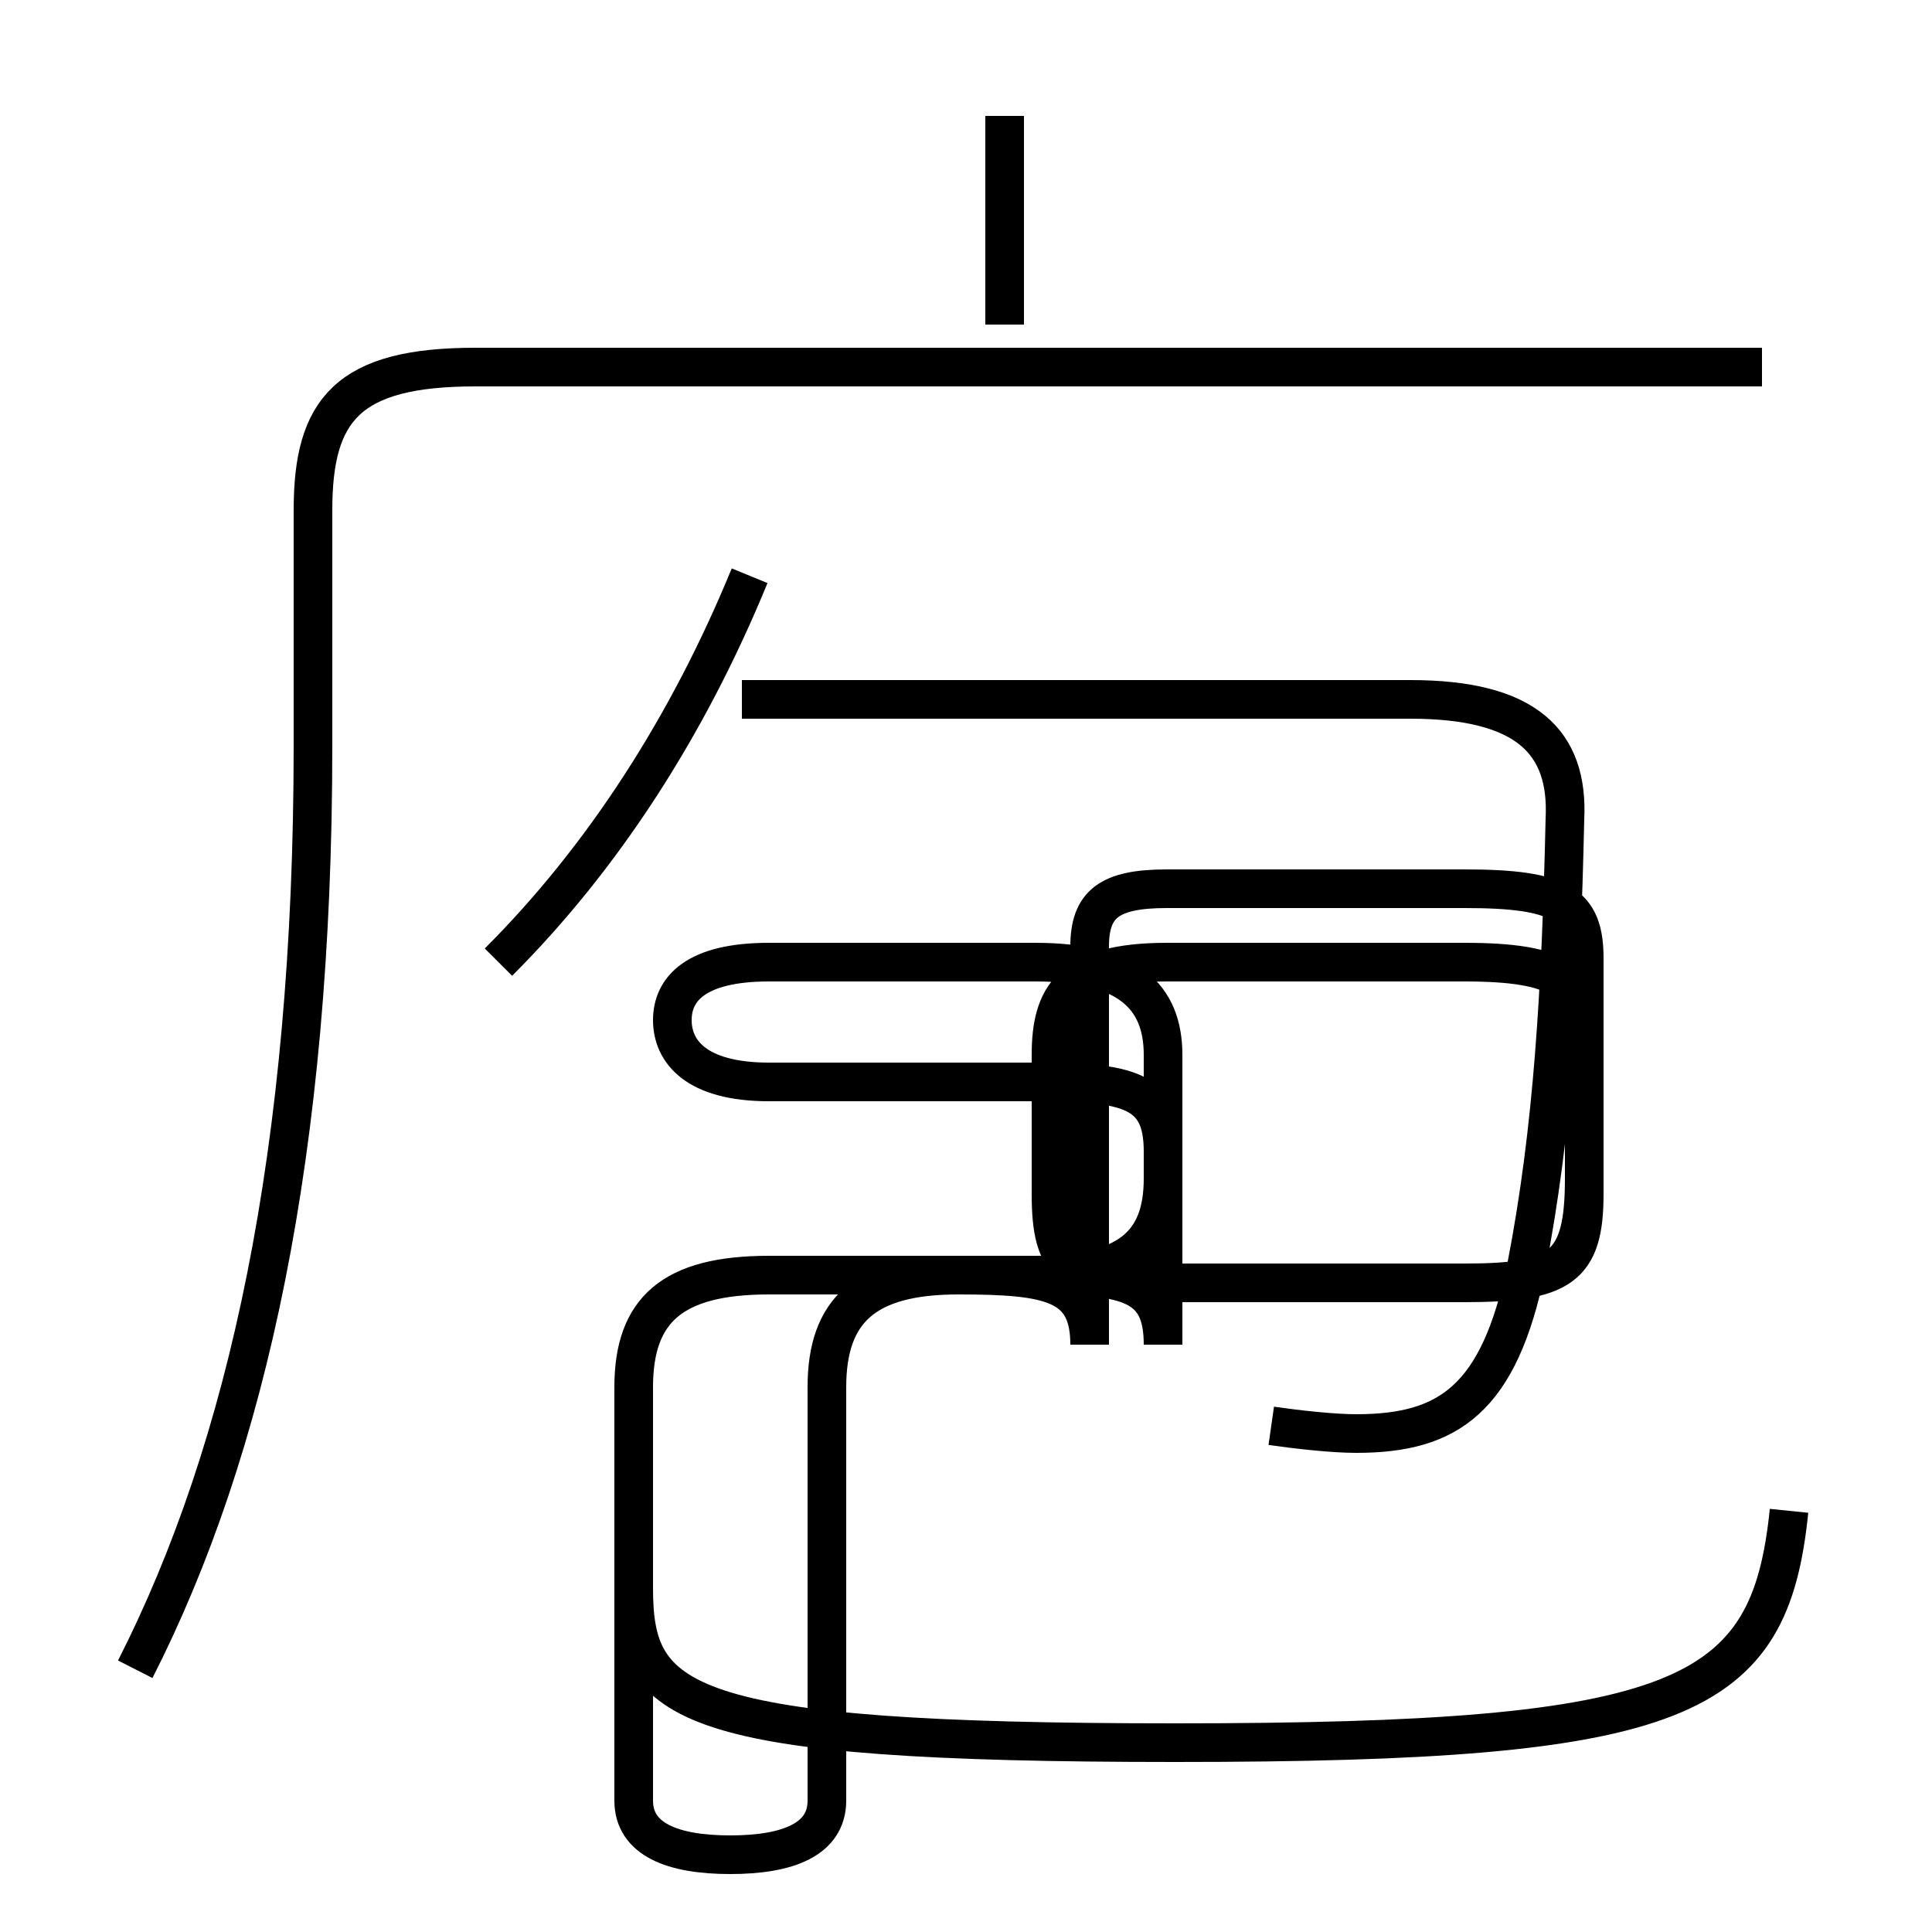 <?xml version='1.0' encoding='utf8'?>
<svg viewBox="0.0 -44.0 50.0 50.0" version="1.1" xmlns="http://www.w3.org/2000/svg">
<rect x="0.0" y="-44.0" width="50.0" height="50.0" fill="#808080" stroke="none"/>
<rect x="-1000" y="-1000" width="2000" height="2000" stroke="white" fill="white"/>
<g style="fill:none; stroke:#000000;  stroke-width:1">
<path d="M 3.5 0.8 C 6.4 6.5 8.1 14.2 8.1 24.7 L 8.1 30.8 C 8.1 33.4 9.0 34.5 12.3 34.5 L 45.6 34.5 M 26.0 35.6 L 26.0 41.0 M 12.9 19.1 C 15.6 21.8 17.8 25.2 19.4 29.1 M 32.9 7.1 C 33.6 7.0 34.5 6.9 35.1 6.9 C 37.5 6.9 38.8 7.8 39.5 11.2 C 40.2 14.8 40.4 18.4 40.5 22.8 C 40.6 24.8 39.5 25.9 36.5 25.9 L 19.2 25.9 M 46.3 4.9 C 45.8 0.0 43.6 -1.1 30.4 -1.1 C 17.6 -1.1 16.4 -0.1 16.4 2.9 L 16.4 8.1 C 16.4 10.1 17.4 11.0 19.9 11.0 L 26.8 11.0 C 29.2 11.0 30.1 10.8 30.1 9.2 L 30.1 16.7 C 30.1 18.2 29.2 19.1 26.8 19.1 L 19.9 19.1 C 18.0 19.1 17.4 18.4 17.4 17.6 C 17.4 16.8 18.0 16.0 19.9 16.0 L 26.8 16.0 C 29.2 16.0 30.1 15.8 30.1 14.2 L 30.1 13.5 C 30.1 11.8 29.2 11.0 26.8 11.0 L 19.9 11.0 C 17.4 11.0 16.4 10.1 16.4 8.1 L 16.4 -2.6 C 16.4 -3.6 17.4 -4.0 18.9 -4.0 C 20.4 -4.0 21.4 -3.6 21.4 -2.6 L 21.4 8.1 C 21.4 10.1 22.4 11.0 24.8 11.0 C 27.2 11.0 28.2 10.8 28.2 9.2 L 28.2 13.5 C 28.2 14.8 28.2 15.8 28.2 16.7 L 28.2 19.5 C 28.2 20.6 28.7 21.0 30.2 21.0 L 37.9 21.0 C 40.4 21.0 41.0 20.6 41.0 19.2 L 41.0 13.1 C 41.0 11.2 40.4 10.8 37.9 10.8 L 30.2 10.8 C 27.7 10.8 27.2 11.2 27.2 13.1 L 27.2 16.7 C 27.2 18.2 27.7 19.1 30.2 19.1 L 37.9 19.1 C 40.4 19.1 41.0 18.6 41.0 17.2 L 41.0 13.5 C 41.0 11.2 40.4 10.8 37.9 10.8 L 30.2 10.8 C 27.7 10.8 27.2 11.2 27.2 13.1 L 27.2 16.7 C 27.2 18.2 27.7 19.1 30.2 19.1 L 37.9 19.1 C 40.4 19.1 41.0 18.6 41.0 17.2 L 41.0 13.1 C 41.0 11.2 40.4 10.8 37.9 10.8 L 30.2 10.8 C 27.7 10.8 27.2 11.2 27.2 13.1 L 27.2 16.7 C 27.2 18.2 27.7 19.1 30.2 19.1 L 37.9 19.1 C 40.4 19.1 41.0 18.6 41.0 17.2 L 41.0 13.5 C 41.0 11.2 40.4 10.8 37.9 10.8 L 30.2 10.8 C 27.7 10.8 27.2 11.2 27.2 13.1 L 27.2 16.7 C 27.2 18.2 27.7 19.1 30.2 19.1 L 37.9 19.1 C 40.4 19.1 41.0 18.6 41.0 17.2 L 41.0 13.1 C 41.0 11.2 40.4 10.8 37.9 10.8 L 30.2 10.8 C 27.7 10.8 27.2 11.2 27.2 13.1 L 27.2 16.7 C 27.2 18.2 27.7 19.1 30.2 19.1 L 37.9 19.1 C 40.4 19.1 41.0 18.6 41.0 17.2 L 41.0 13.5 C 41.0 11.2 40.4 10.8 37.9 10.8 L 30.2 10.8 C 27.7 10.8 27.2 11.2 27.2 13.1 L 27.2 16.7 C 27.2 18.2 27.7 19.1 30.2 19.1 L 37.9 19.1 C 40.4 19.1 41.0 18.6 41.0 17.2 L 41.0 13.1 C 41.0 11.2 40.4 10.8 37.9 10.8 L 30.2 10.8 C 27.7 10.8 27.2 11.2 27.2 13.1 L 27.2 16.7 C 27.2 18.2 27.7 19.1 30.2 19.1 L 37.9 19.1 C 40.4 19.1 41.0 18.6 41.0 17.2 L 41.0 13.5 C 41.0 11.2 40.4 10.8 37.9 10.8 L 30.2 10.8 C 27.7 10.8 27.2 11.2 27.2 13.1 L 27.2 16.7 C 27.2 18.2 27.7 19.1 30.2 19.1 L 37.9 19.1 C 40.4 19.1 41.0 18.6 41.0 17.2 L 41.0 13.1 C 41.0 11.2 40.4 10.8 37.9 10.8 L 30.2 10.8 C 27.7 10.8 27.2 11.2 27.2 13.1 L 27.2 16.7 C 27.2 18.2 27.7 19.1 30.2 19.1 L 37.9 19.1 C 40.4 19.1 41.0 18.6 41.0 17.2 L 41.0 13.5 C 41.0 11.2 40.4 10.8 37.9 10.8 L" transform="scale(1, -1)" />
</g>
</svg>